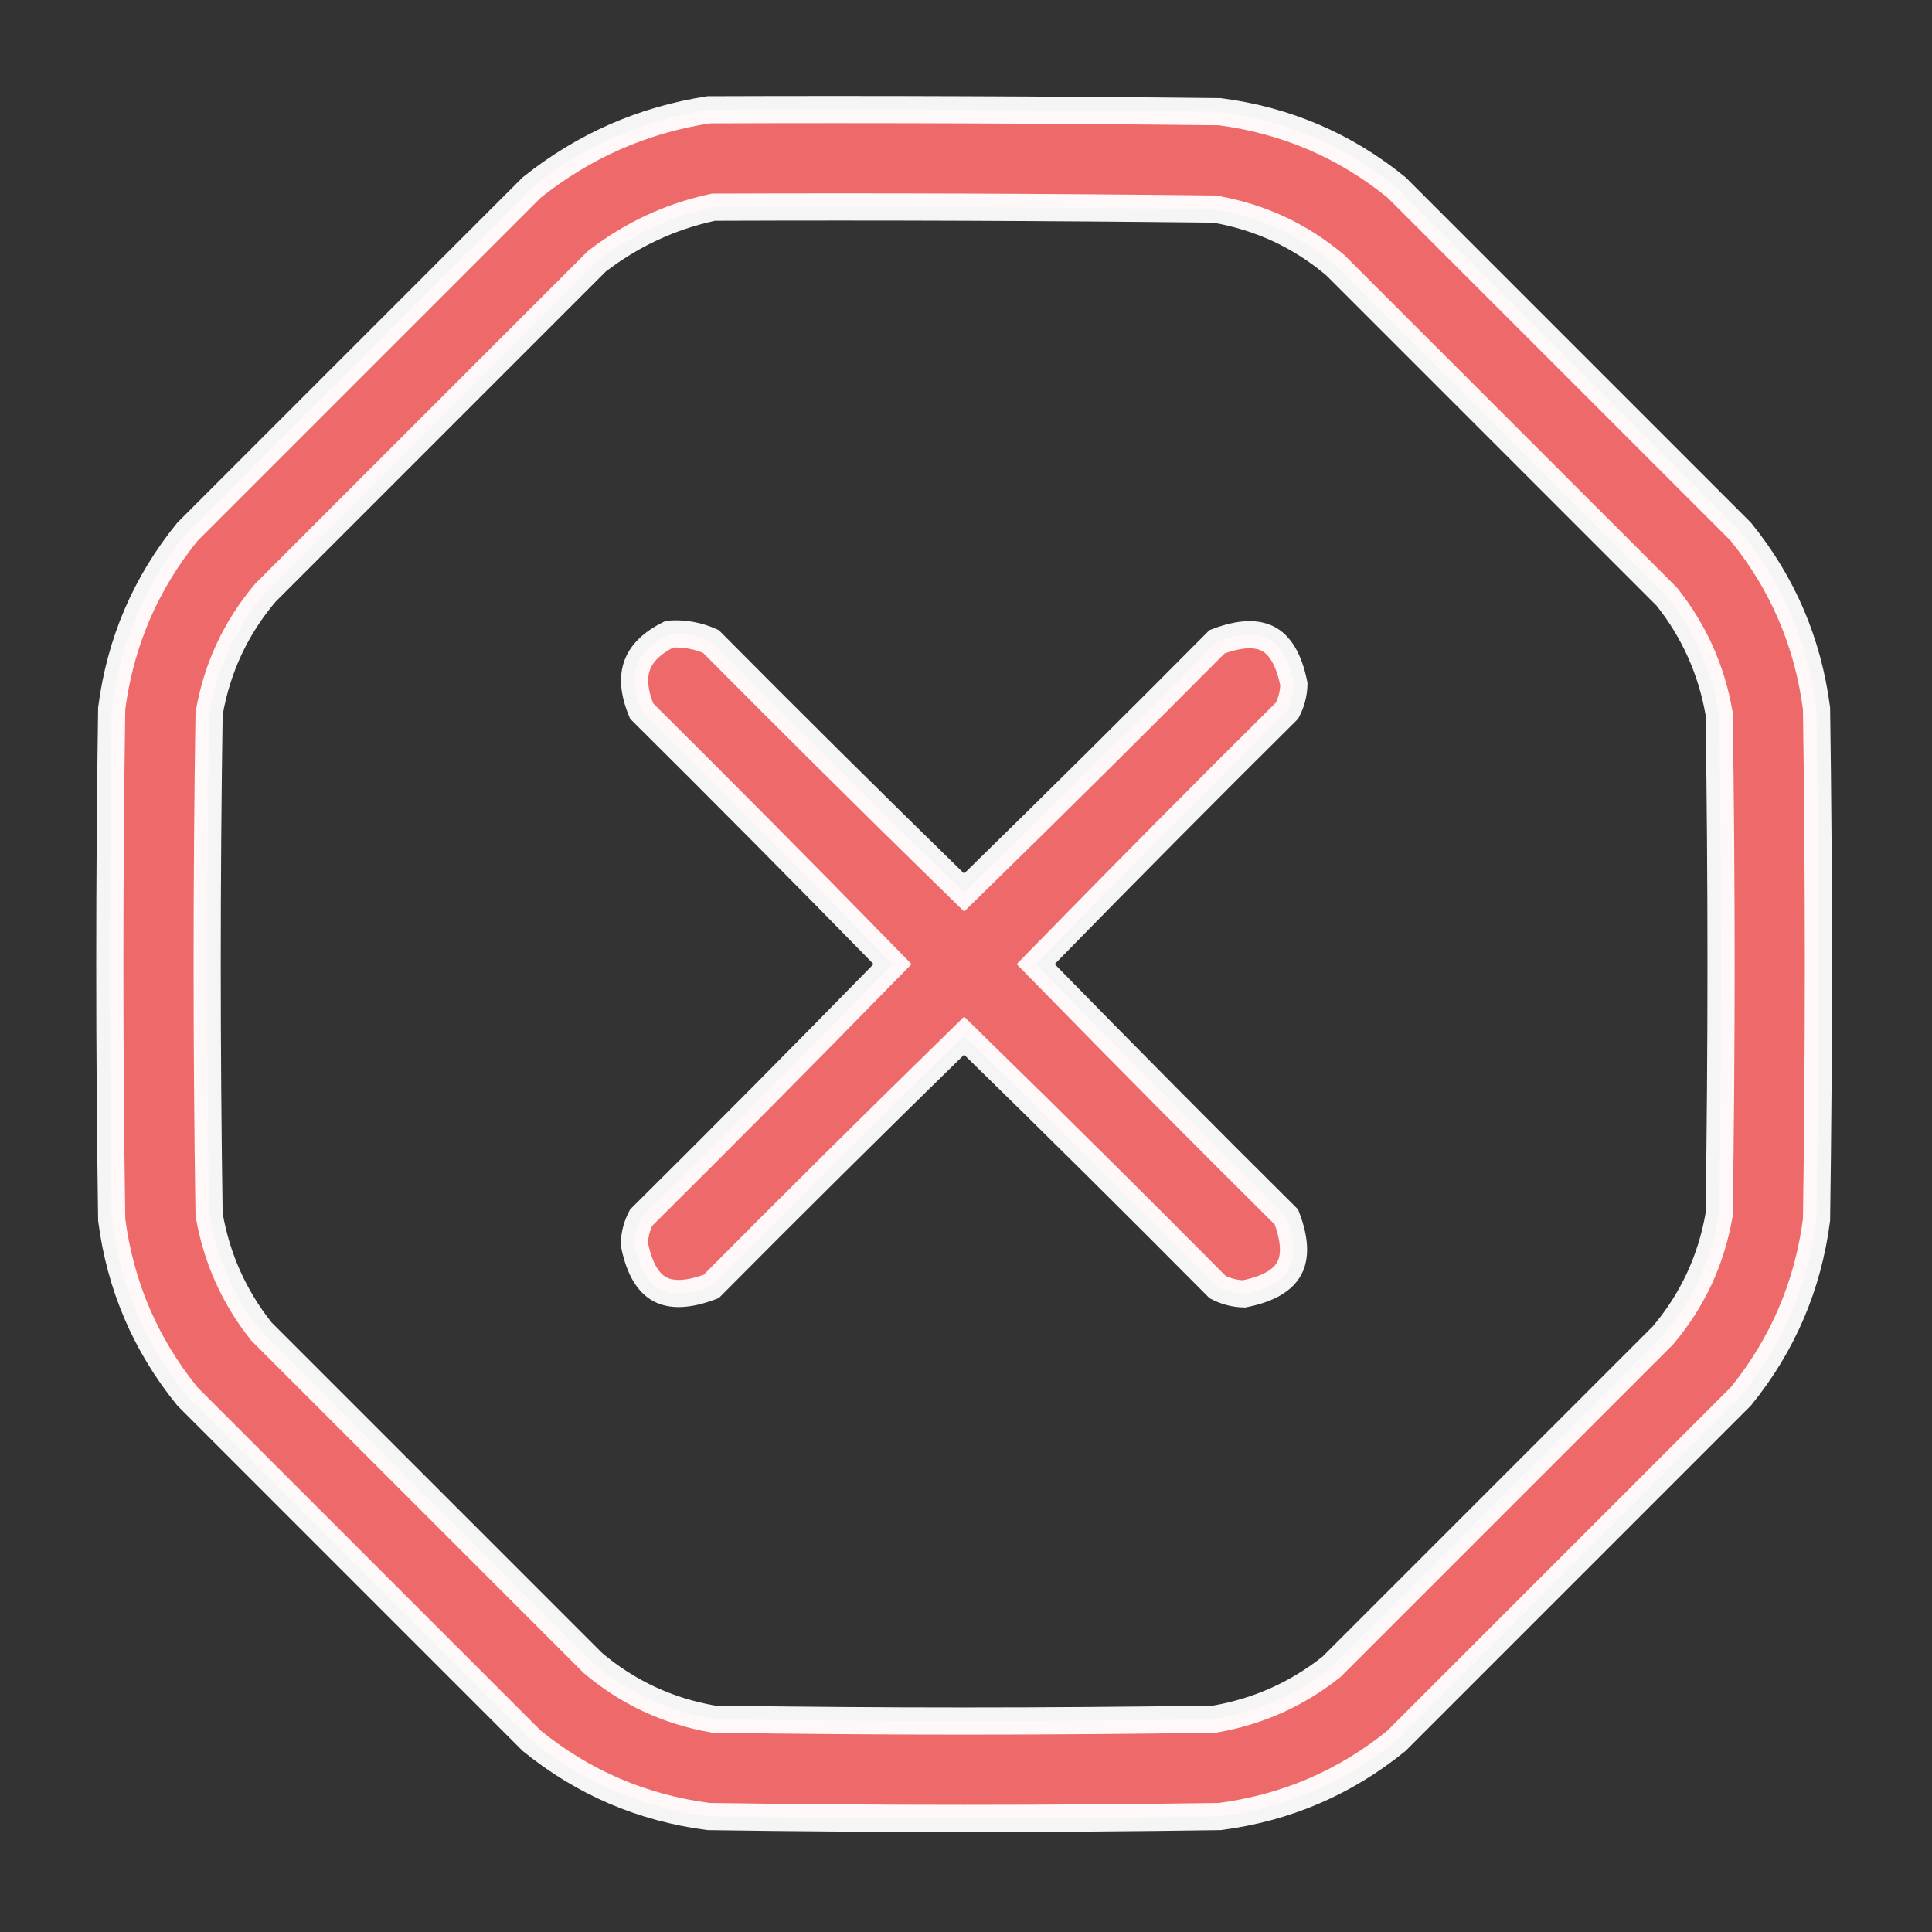 <svg width="64" height="64" viewBox="0 0 64 64" fill="none" xmlns="http://www.w3.org/2000/svg">
<rect x="0" y="0" width="64" height="64" fill="#333333" stroke="none"/>
<path opacity="0.95" d="M23.686 6.863L23.638 6.863L23.592 6.873C22.201 7.174 20.932 7.766 19.788 8.643L19.765 8.661L19.744 8.682L8.807 19.619L8.793 19.633L8.781 19.647C7.811 20.796 7.194 22.119 6.932 23.61L6.926 23.645L6.925 23.681C6.842 29.185 6.842 34.69 6.925 40.194L6.926 40.23L6.932 40.266C7.182 41.688 7.755 42.966 8.647 44.092L8.663 44.112L8.682 44.131L14.151 49.599L19.619 55.068L19.633 55.082L19.647 55.094C20.796 56.064 22.119 56.681 23.61 56.943L23.645 56.949L23.681 56.95C29.185 57.033 34.69 57.033 40.194 56.95L40.23 56.949L40.266 56.943C41.688 56.693 42.966 56.12 44.092 55.228L44.112 55.212L44.131 55.193L44.152 55.172L44.173 55.151L44.195 55.129L44.216 55.108L44.237 55.086L44.259 55.065L44.28 55.044L44.302 55.022L44.323 55.001L44.344 54.98L44.366 54.958L44.387 54.937L44.408 54.916L44.43 54.894L44.451 54.873L44.472 54.851L44.494 54.83L44.515 54.809L44.537 54.787L44.558 54.766L44.579 54.745L44.601 54.723L44.622 54.702L44.643 54.681L44.665 54.659L44.686 54.638L44.708 54.616L44.729 54.595L44.75 54.574L44.772 54.552L44.793 54.531L44.814 54.51L44.836 54.488L44.857 54.467L44.878 54.446L44.9 54.424L44.921 54.403L44.943 54.381L44.964 54.36L44.985 54.339L45.007 54.317L45.028 54.296L45.049 54.275L45.071 54.253L45.092 54.232L45.113 54.211L45.135 54.189L45.156 54.168L45.178 54.146L45.199 54.125L45.22 54.104L45.242 54.082L45.263 54.061L45.284 54.04L45.306 54.018L45.327 53.997L45.348 53.975L45.37 53.954L45.391 53.933L45.413 53.911L45.434 53.89L45.455 53.869L45.477 53.847L45.498 53.826L45.519 53.805L45.541 53.783L45.562 53.762L45.583 53.741L45.605 53.719L45.626 53.698L45.647 53.676L45.669 53.655L45.69 53.634L45.712 53.612L45.733 53.591L45.754 53.57L45.776 53.548L45.797 53.527L45.818 53.506L45.84 53.484L45.861 53.463L45.882 53.441L45.904 53.42L45.925 53.399L45.947 53.377L45.968 53.356L45.989 53.335L46.011 53.313L46.032 53.292L46.053 53.271L46.075 53.249L46.096 53.228L46.117 53.206L46.139 53.185L46.16 53.164L46.181 53.142L46.203 53.121L46.224 53.1L46.246 53.078L46.267 53.057L46.288 53.036L46.31 53.014L46.331 52.993L46.352 52.971L46.374 52.95L46.395 52.929L46.416 52.907L46.438 52.886L46.459 52.865L46.481 52.843L46.502 52.822L46.523 52.801L46.545 52.779L46.566 52.758L46.587 52.736L46.609 52.715L46.63 52.694L46.651 52.672L46.673 52.651L46.694 52.63L46.716 52.608L46.737 52.587L46.758 52.566L46.78 52.544L46.801 52.523L46.822 52.502L46.844 52.48L46.865 52.459L46.886 52.438L46.908 52.416L46.929 52.395L46.95 52.373L46.972 52.352L46.993 52.331L47.015 52.309L47.036 52.288L47.057 52.267L47.079 52.245L47.1 52.224L47.121 52.203L47.143 52.181L47.164 52.16L47.185 52.138L47.207 52.117L47.228 52.096L47.25 52.074L47.271 52.053L47.292 52.032L47.314 52.01L47.335 51.989L47.356 51.968L47.378 51.946L47.399 51.925L47.42 51.903L47.442 51.882L47.463 51.861L47.485 51.839L47.506 51.818L47.527 51.797L47.549 51.775L47.57 51.754L47.591 51.733L47.613 51.711L47.634 51.69L47.656 51.668L47.677 51.647L47.698 51.626L47.72 51.604L47.741 51.583L47.762 51.562L47.784 51.54L47.805 51.519L47.826 51.498L47.848 51.476L47.869 51.455L47.891 51.433L47.912 51.412L47.933 51.391L47.955 51.369L47.976 51.348L47.997 51.327L48.019 51.305L48.04 51.284L48.061 51.263L48.083 51.241L48.104 51.22L48.126 51.198L48.147 51.177L48.168 51.156L48.19 51.134L48.211 51.113L48.232 51.092L48.254 51.07L48.275 51.049L48.296 51.028L48.318 51.006L48.339 50.985L48.361 50.964L48.382 50.942L48.403 50.921L48.425 50.899L48.446 50.878L48.467 50.857L48.489 50.835L48.51 50.814L48.531 50.793L48.553 50.771L48.574 50.75L48.595 50.728L48.617 50.707L48.638 50.686L48.66 50.664L48.681 50.643L48.702 50.622L48.724 50.6L48.745 50.579L48.766 50.558L48.788 50.536L48.809 50.515L48.83 50.493L48.852 50.472L48.873 50.451L48.895 50.429L48.916 50.408L48.937 50.387L48.959 50.365L48.98 50.344L49.001 50.323L49.023 50.301L49.044 50.28L49.065 50.258L49.087 50.237L49.108 50.216L49.13 50.194L49.151 50.173L49.172 50.152L49.194 50.13L49.215 50.109L49.236 50.088L49.258 50.066L49.279 50.045L49.3 50.023L49.322 50.002L49.343 49.981L49.364 49.959L49.386 49.938L49.407 49.917L49.429 49.895L49.45 49.874L49.471 49.853L49.493 49.831L49.514 49.81L49.535 49.788L49.557 49.767L49.578 49.746L49.599 49.724L49.621 49.703L49.642 49.682L49.663 49.66L49.685 49.639L49.706 49.618L49.728 49.596L49.749 49.575L49.77 49.554L49.792 49.532L49.813 49.511L49.834 49.489L49.856 49.468L49.877 49.447L49.898 49.425L49.92 49.404L49.941 49.383L49.963 49.361L49.984 49.34L50.005 49.319L50.027 49.297L50.048 49.276L50.069 49.255L50.091 49.233L50.112 49.212L50.133 49.19L50.155 49.169L50.176 49.148L50.198 49.126L50.219 49.105L50.24 49.084L50.262 49.062L50.283 49.041L50.304 49.02L50.326 48.998L50.347 48.977L50.368 48.955L50.39 48.934L50.411 48.913L50.433 48.891L50.454 48.87L50.475 48.849L50.497 48.827L50.518 48.806L50.539 48.785L50.561 48.763L50.582 48.742L50.603 48.72L50.625 48.699L50.646 48.678L50.668 48.656L50.689 48.635L50.71 48.614L50.732 48.592L50.753 48.571L50.774 48.55L50.796 48.528L50.817 48.507L50.839 48.485L50.86 48.464L50.881 48.443L50.903 48.421L50.924 48.4L50.945 48.379L50.967 48.357L50.988 48.336L51.009 48.315L51.031 48.293L51.052 48.272L51.073 48.251L51.095 48.229L51.116 48.208L51.138 48.186L51.159 48.165L51.18 48.144L51.202 48.122L51.223 48.101L51.244 48.08L51.266 48.058L51.287 48.037L51.308 48.016L51.33 47.994L51.351 47.973L51.373 47.951L51.394 47.93L51.415 47.909L51.437 47.887L51.458 47.866L51.479 47.845L51.501 47.823L51.522 47.802L51.543 47.781L51.565 47.759L51.586 47.738L51.608 47.716L51.629 47.695L51.65 47.674L51.672 47.652L51.693 47.631L51.714 47.61L51.736 47.588L51.757 47.567L51.778 47.545L51.8 47.524L51.821 47.503L51.843 47.481L51.864 47.46L51.885 47.439L51.907 47.417L51.928 47.396L51.949 47.375L51.971 47.353L51.992 47.332L52.013 47.31L52.035 47.289L52.056 47.268L52.078 47.246L52.099 47.225L52.12 47.204L52.142 47.182L52.163 47.161L52.184 47.14L52.206 47.118L52.227 47.097L52.248 47.075L52.27 47.054L52.291 47.033L52.312 47.011L52.334 46.99L52.355 46.969L52.377 46.947L52.398 46.926L52.419 46.905L52.441 46.883L52.462 46.862L52.483 46.841L52.505 46.819L52.526 46.798L52.547 46.776L52.569 46.755L52.59 46.734L52.611 46.712L52.633 46.691L52.654 46.67L52.676 46.648L52.697 46.627L52.718 46.606L52.74 46.584L52.761 46.563L52.782 46.541L52.804 46.52L52.825 46.499L52.846 46.477L52.868 46.456L52.889 46.435L52.911 46.413L52.932 46.392L52.953 46.371L52.975 46.349L52.996 46.328L53.017 46.306L53.039 46.285L53.06 46.264L53.081 46.242L53.103 46.221L53.124 46.2L53.146 46.178L53.167 46.157L53.188 46.136L53.21 46.114L53.231 46.093L53.252 46.072L53.274 46.05L53.295 46.029L53.316 46.007L53.338 45.986L53.359 45.965L53.381 45.943L53.402 45.922L53.423 45.901L53.445 45.879L53.466 45.858L53.487 45.837L53.509 45.815L53.53 45.794L53.551 45.772L53.573 45.751L53.594 45.73L53.616 45.708L53.637 45.687L53.658 45.666L53.68 45.644L53.701 45.623L53.722 45.602L53.744 45.58L53.765 45.559L53.786 45.537L53.808 45.516L53.829 45.495L53.85 45.473L53.872 45.452L53.893 45.431L53.915 45.409L53.936 45.388L53.957 45.367L53.979 45.345L54 45.324L54.021 45.303L54.043 45.281L54.064 45.26L54.086 45.238L54.107 45.217L54.128 45.196L54.15 45.174L54.171 45.153L54.192 45.132L54.214 45.11L54.235 45.089L54.256 45.068L54.278 45.046L54.299 45.025L54.321 45.003L54.342 44.982L54.363 44.961L54.385 44.939L54.406 44.918L54.427 44.897L54.449 44.875L54.47 44.854L54.491 44.833L54.513 44.811L54.534 44.79L54.556 44.768L54.577 44.747L54.598 44.726L54.62 44.704L54.641 44.683L54.662 44.662L54.684 44.64L54.705 44.619L54.726 44.597L54.748 44.576L54.769 44.555L54.791 44.533L54.812 44.512L54.833 44.491L54.855 44.469L54.876 44.448L54.897 44.427L54.919 44.405L54.94 44.384L54.961 44.362L54.983 44.341L55.004 44.32L55.026 44.298L55.047 44.277L55.068 44.256L55.082 44.242L55.094 44.228C56.064 43.079 56.681 41.756 56.943 40.265L56.949 40.23L56.95 40.194C57.033 34.69 57.033 29.185 56.95 23.681L56.949 23.645L56.943 23.61C56.693 22.186 56.12 20.909 55.228 19.783L55.212 19.763L55.193 19.744L44.256 8.807L44.242 8.793L44.228 8.781C43.079 7.811 41.756 7.194 40.265 6.932L40.229 6.925L40.193 6.925C34.691 6.863 29.188 6.842 23.686 6.863ZM31.623 29.259L31.938 29.567L32.252 29.259C34.958 26.615 37.646 23.948 40.315 21.26C41.119 20.954 41.66 20.975 42.018 21.168C42.38 21.363 42.692 21.808 42.862 22.665C42.854 22.976 42.779 23.266 42.636 23.54C39.94 26.215 37.267 28.91 34.616 31.623L34.308 31.938L34.616 32.252C37.26 34.958 39.926 37.646 42.615 40.315C42.921 41.119 42.9 41.66 42.707 42.018C42.513 42.38 42.067 42.692 41.21 42.862C40.899 42.854 40.609 42.779 40.335 42.636C37.66 39.94 34.965 37.267 32.252 34.616L31.938 34.308L31.623 34.616C28.917 37.26 26.229 39.926 23.56 42.615C22.756 42.921 22.215 42.9 21.857 42.707C21.495 42.513 21.183 42.067 21.013 41.21C21.021 40.899 21.096 40.609 21.239 40.335C23.935 37.66 26.608 34.965 29.259 32.252L29.567 31.938L29.259 31.623C26.613 28.915 23.945 26.226 21.255 23.555C20.988 22.911 20.968 22.418 21.107 22.038C21.245 21.659 21.573 21.305 22.181 21.005C22.661 20.974 23.115 21.055 23.55 21.25C26.222 23.942 28.913 26.612 31.623 29.259ZM23.473 3.637C29.117 3.617 34.762 3.638 40.406 3.7C42.606 3.988 44.555 4.824 46.261 6.209L57.666 17.614C59.053 19.324 59.889 21.273 60.175 23.47C60.258 29.115 60.258 34.76 60.175 40.405C59.889 42.602 59.053 44.551 57.666 46.261L57.66 46.267L57.637 46.289L57.615 46.311L57.593 46.334L57.57 46.356L57.548 46.378L57.525 46.401L57.503 46.423L57.481 46.445L57.458 46.468L57.436 46.49L57.414 46.512L57.391 46.535L57.369 46.557L57.347 46.579L57.324 46.602L57.302 46.624L57.28 46.646L57.257 46.669L57.235 46.691L57.213 46.713L57.19 46.736L57.168 46.758L57.146 46.78L57.123 46.803L57.101 46.825L57.079 46.847L57.056 46.87L57.034 46.892L57.012 46.914L56.989 46.937L56.967 46.959L56.945 46.981L56.922 47.004L56.9 47.026L56.878 47.048L56.855 47.071L56.833 47.093L56.811 47.115L56.788 47.138L56.766 47.16L56.744 47.182L56.721 47.205L56.699 47.227L56.677 47.25L56.654 47.272L56.632 47.294L56.609 47.317L56.587 47.339L56.565 47.361L56.542 47.384L56.52 47.406L56.498 47.428L56.475 47.451L56.453 47.473L56.431 47.495L56.408 47.518L56.386 47.54L56.364 47.562L56.342 47.585L56.319 47.607L56.297 47.629L56.275 47.652L56.252 47.674L56.23 47.696L56.207 47.719L56.185 47.741L56.163 47.763L56.14 47.786L56.118 47.808L56.096 47.83L56.073 47.853L56.051 47.875L56.029 47.897L56.006 47.92L55.984 47.942L55.962 47.964L55.939 47.987L55.917 48.009L55.895 48.031L55.872 48.054L55.85 48.076L55.828 48.098L55.805 48.121L55.783 48.143L55.761 48.165L55.738 48.188L55.716 48.21L55.694 48.233L55.671 48.255L55.649 48.277L55.627 48.3L55.604 48.322L55.582 48.344L55.56 48.367L55.537 48.389L55.515 48.411L55.493 48.434L55.47 48.456L55.448 48.478L55.426 48.501L55.403 48.523L55.381 48.545L55.359 48.568L55.336 48.59L55.314 48.612L55.292 48.635L55.269 48.657L55.247 48.679L55.224 48.702L55.202 48.724L55.18 48.746L55.157 48.769L55.135 48.791L55.113 48.813L55.09 48.836L55.068 48.858L55.046 48.88L55.023 48.903L55.001 48.925L54.979 48.947L54.956 48.97L54.934 48.992L54.912 49.014L54.889 49.037L54.867 49.059L54.845 49.081L54.822 49.104L54.8 49.126L54.778 49.148L54.755 49.171L54.733 49.193L54.711 49.215L54.688 49.238L54.666 49.26L54.644 49.282L54.621 49.305L54.599 49.327L54.577 49.349L54.554 49.372L54.532 49.394L54.51 49.416L54.487 49.439L54.465 49.461L54.443 49.483L54.42 49.506L54.398 49.528L54.376 49.55L54.353 49.573L54.331 49.595L54.309 49.617L54.286 49.64L54.264 49.662L54.242 49.684L54.219 49.707L54.197 49.729L54.175 49.752L54.152 49.774L54.13 49.796L54.108 49.819L54.085 49.841L54.063 49.863L54.041 49.886L54.018 49.908L53.996 49.93L53.974 49.953L53.951 49.975L53.929 49.997L53.907 50.02L53.884 50.042L53.862 50.064L53.84 50.087L53.817 50.109L53.795 50.131L53.773 50.154L53.75 50.176L53.728 50.198L53.706 50.221L53.683 50.243L53.661 50.265L53.639 50.288L53.616 50.31L53.594 50.332L53.572 50.355L53.549 50.377L53.527 50.399L53.504 50.422L53.482 50.444L53.46 50.466L53.437 50.489L53.415 50.511L53.393 50.533L53.37 50.556L53.348 50.578L53.326 50.6L53.303 50.623L53.281 50.645L53.259 50.667L53.236 50.69L53.214 50.712L53.192 50.734L53.169 50.757L53.147 50.779L53.125 50.801L53.102 50.824L53.08 50.846L53.058 50.868L53.035 50.891L53.013 50.913L52.991 50.935L52.968 50.958L52.946 50.98L52.924 51.002L52.901 51.025L52.879 51.047L52.857 51.069L52.834 51.092L52.812 51.114L52.79 51.136L52.767 51.159L52.745 51.181L52.723 51.203L52.7 51.226L52.678 51.248L52.656 51.271L52.633 51.293L52.611 51.315L52.589 51.338L52.566 51.36L52.544 51.382L52.522 51.405L52.499 51.427L52.477 51.449L52.455 51.472L52.432 51.494L52.41 51.516L52.388 51.539L52.365 51.561L52.343 51.583L52.321 51.606L52.298 51.628L52.276 51.65L52.254 51.673L52.231 51.695L52.209 51.717L52.187 51.74L52.164 51.762L52.142 51.784L52.119 51.807L52.097 51.829L52.075 51.851L52.052 51.874L52.03 51.896L52.008 51.918L51.985 51.941L51.963 51.963L51.941 51.985L51.918 52.008L51.896 52.03L51.874 52.052L51.851 52.075L51.829 52.097L51.807 52.119L51.784 52.142L51.762 52.164L51.74 52.186L51.717 52.209L51.695 52.231L51.673 52.254L51.65 52.276L51.628 52.298L51.606 52.321L51.583 52.343L51.561 52.365L51.539 52.388L51.516 52.41L51.494 52.432L51.472 52.455L51.449 52.477L51.427 52.499L51.405 52.522L51.382 52.544L51.36 52.566L51.338 52.589L51.315 52.611L51.293 52.633L51.271 52.656L51.248 52.678L51.226 52.7L51.203 52.723L51.181 52.745L51.159 52.767L51.136 52.79L51.114 52.812L51.092 52.834L51.069 52.857L51.047 52.879L51.025 52.901L51.002 52.924L50.98 52.946L50.958 52.968L50.935 52.991L50.913 53.013L50.891 53.035L50.868 53.058L50.846 53.08L50.824 53.102L50.801 53.125L50.779 53.147L50.757 53.169L50.734 53.192L50.712 53.214L50.69 53.236L50.667 53.259L50.645 53.281L50.623 53.303L50.6 53.326L50.578 53.348L50.556 53.37L50.533 53.393L50.511 53.415L50.489 53.437L50.466 53.46L50.444 53.482L50.422 53.504L50.399 53.527L50.377 53.549L50.355 53.572L50.332 53.594L50.31 53.616L50.288 53.639L50.265 53.661L50.243 53.683L50.221 53.706L50.198 53.728L50.176 53.75L50.154 53.773L50.131 53.795L50.109 53.817L50.087 53.84L50.064 53.862L50.042 53.884L50.02 53.907L49.997 53.929L49.975 53.951L49.953 53.974L49.93 53.996L49.908 54.018L49.886 54.041L49.863 54.063L49.841 54.085L49.819 54.108L49.796 54.13L49.774 54.152L49.752 54.175L49.729 54.197L49.707 54.219L49.684 54.242L49.662 54.264L49.64 54.286L49.617 54.309L49.595 54.331L49.573 54.353L49.55 54.376L49.528 54.398L49.506 54.42L49.483 54.443L49.461 54.465L49.439 54.487L49.416 54.51L49.394 54.532L49.372 54.554L49.349 54.577L49.327 54.599L49.305 54.621L49.282 54.644L49.26 54.666L49.238 54.688L49.215 54.711L49.193 54.733L49.171 54.755L49.148 54.778L49.126 54.8L49.104 54.822L49.081 54.845L49.059 54.867L49.037 54.889L49.014 54.912L48.992 54.934L48.97 54.956L48.947 54.979L48.925 55.001L48.903 55.023L48.88 55.046L48.858 55.068L48.836 55.09L48.813 55.113L48.791 55.135L48.769 55.157L48.746 55.18L48.724 55.202L48.702 55.224L48.679 55.247L48.657 55.269L48.635 55.291L48.612 55.314L48.59 55.336L48.568 55.359L48.545 55.381L48.523 55.403L48.501 55.426L48.478 55.448L48.456 55.47L48.434 55.493L48.411 55.515L48.389 55.537L48.367 55.56L48.344 55.582L48.322 55.604L48.3 55.627L48.277 55.649L48.255 55.671L48.233 55.694L48.21 55.716L48.188 55.738L48.166 55.761L48.143 55.783L48.121 55.805L48.098 55.828L48.076 55.85L48.054 55.872L48.031 55.895L48.009 55.917L47.987 55.939L47.964 55.962L47.942 55.984L47.92 56.006L47.897 56.029L47.875 56.051L47.853 56.073L47.83 56.096L47.808 56.118L47.786 56.14L47.763 56.163L47.741 56.185L47.719 56.207L47.696 56.23L47.674 56.252L47.652 56.275L47.629 56.297L47.607 56.319L47.585 56.342L47.562 56.364L47.54 56.386L47.518 56.408L47.495 56.431L47.473 56.453L47.451 56.475L47.428 56.498L47.406 56.52L47.384 56.542L47.361 56.565L47.339 56.587L47.317 56.609L47.294 56.632L47.272 56.654L47.25 56.677L47.227 56.699L47.205 56.721L47.182 56.744L47.16 56.766L47.138 56.788L47.115 56.811L47.093 56.833L47.071 56.855L47.048 56.878L47.026 56.9L47.004 56.922L46.981 56.945L46.959 56.967L46.937 56.989L46.914 57.012L46.892 57.034L46.87 57.056L46.847 57.079L46.825 57.101L46.803 57.123L46.78 57.146L46.758 57.168L46.736 57.19L46.713 57.213L46.691 57.235L46.669 57.257L46.646 57.28L46.624 57.302L46.602 57.324L46.579 57.347L46.557 57.369L46.535 57.391L46.512 57.414L46.49 57.436L46.468 57.458L46.445 57.481L46.423 57.503L46.401 57.525L46.378 57.548L46.356 57.57L46.334 57.593L46.311 57.615L46.289 57.637L46.267 57.66L46.261 57.666C44.551 59.053 42.602 59.889 40.405 60.175C34.76 60.258 29.115 60.258 23.47 60.175C21.273 59.889 19.324 59.053 17.614 57.666L6.21 46.261C4.822 44.551 3.986 42.602 3.7 40.405C3.617 34.76 3.617 29.115 3.7 23.47C3.986 21.273 4.821 19.325 6.21 17.614L11.912 11.912L17.613 6.211C19.348 4.829 21.299 3.973 23.473 3.637Z" fill="#F86E6E" stroke="white" stroke-width="0.9"/>
</svg>
